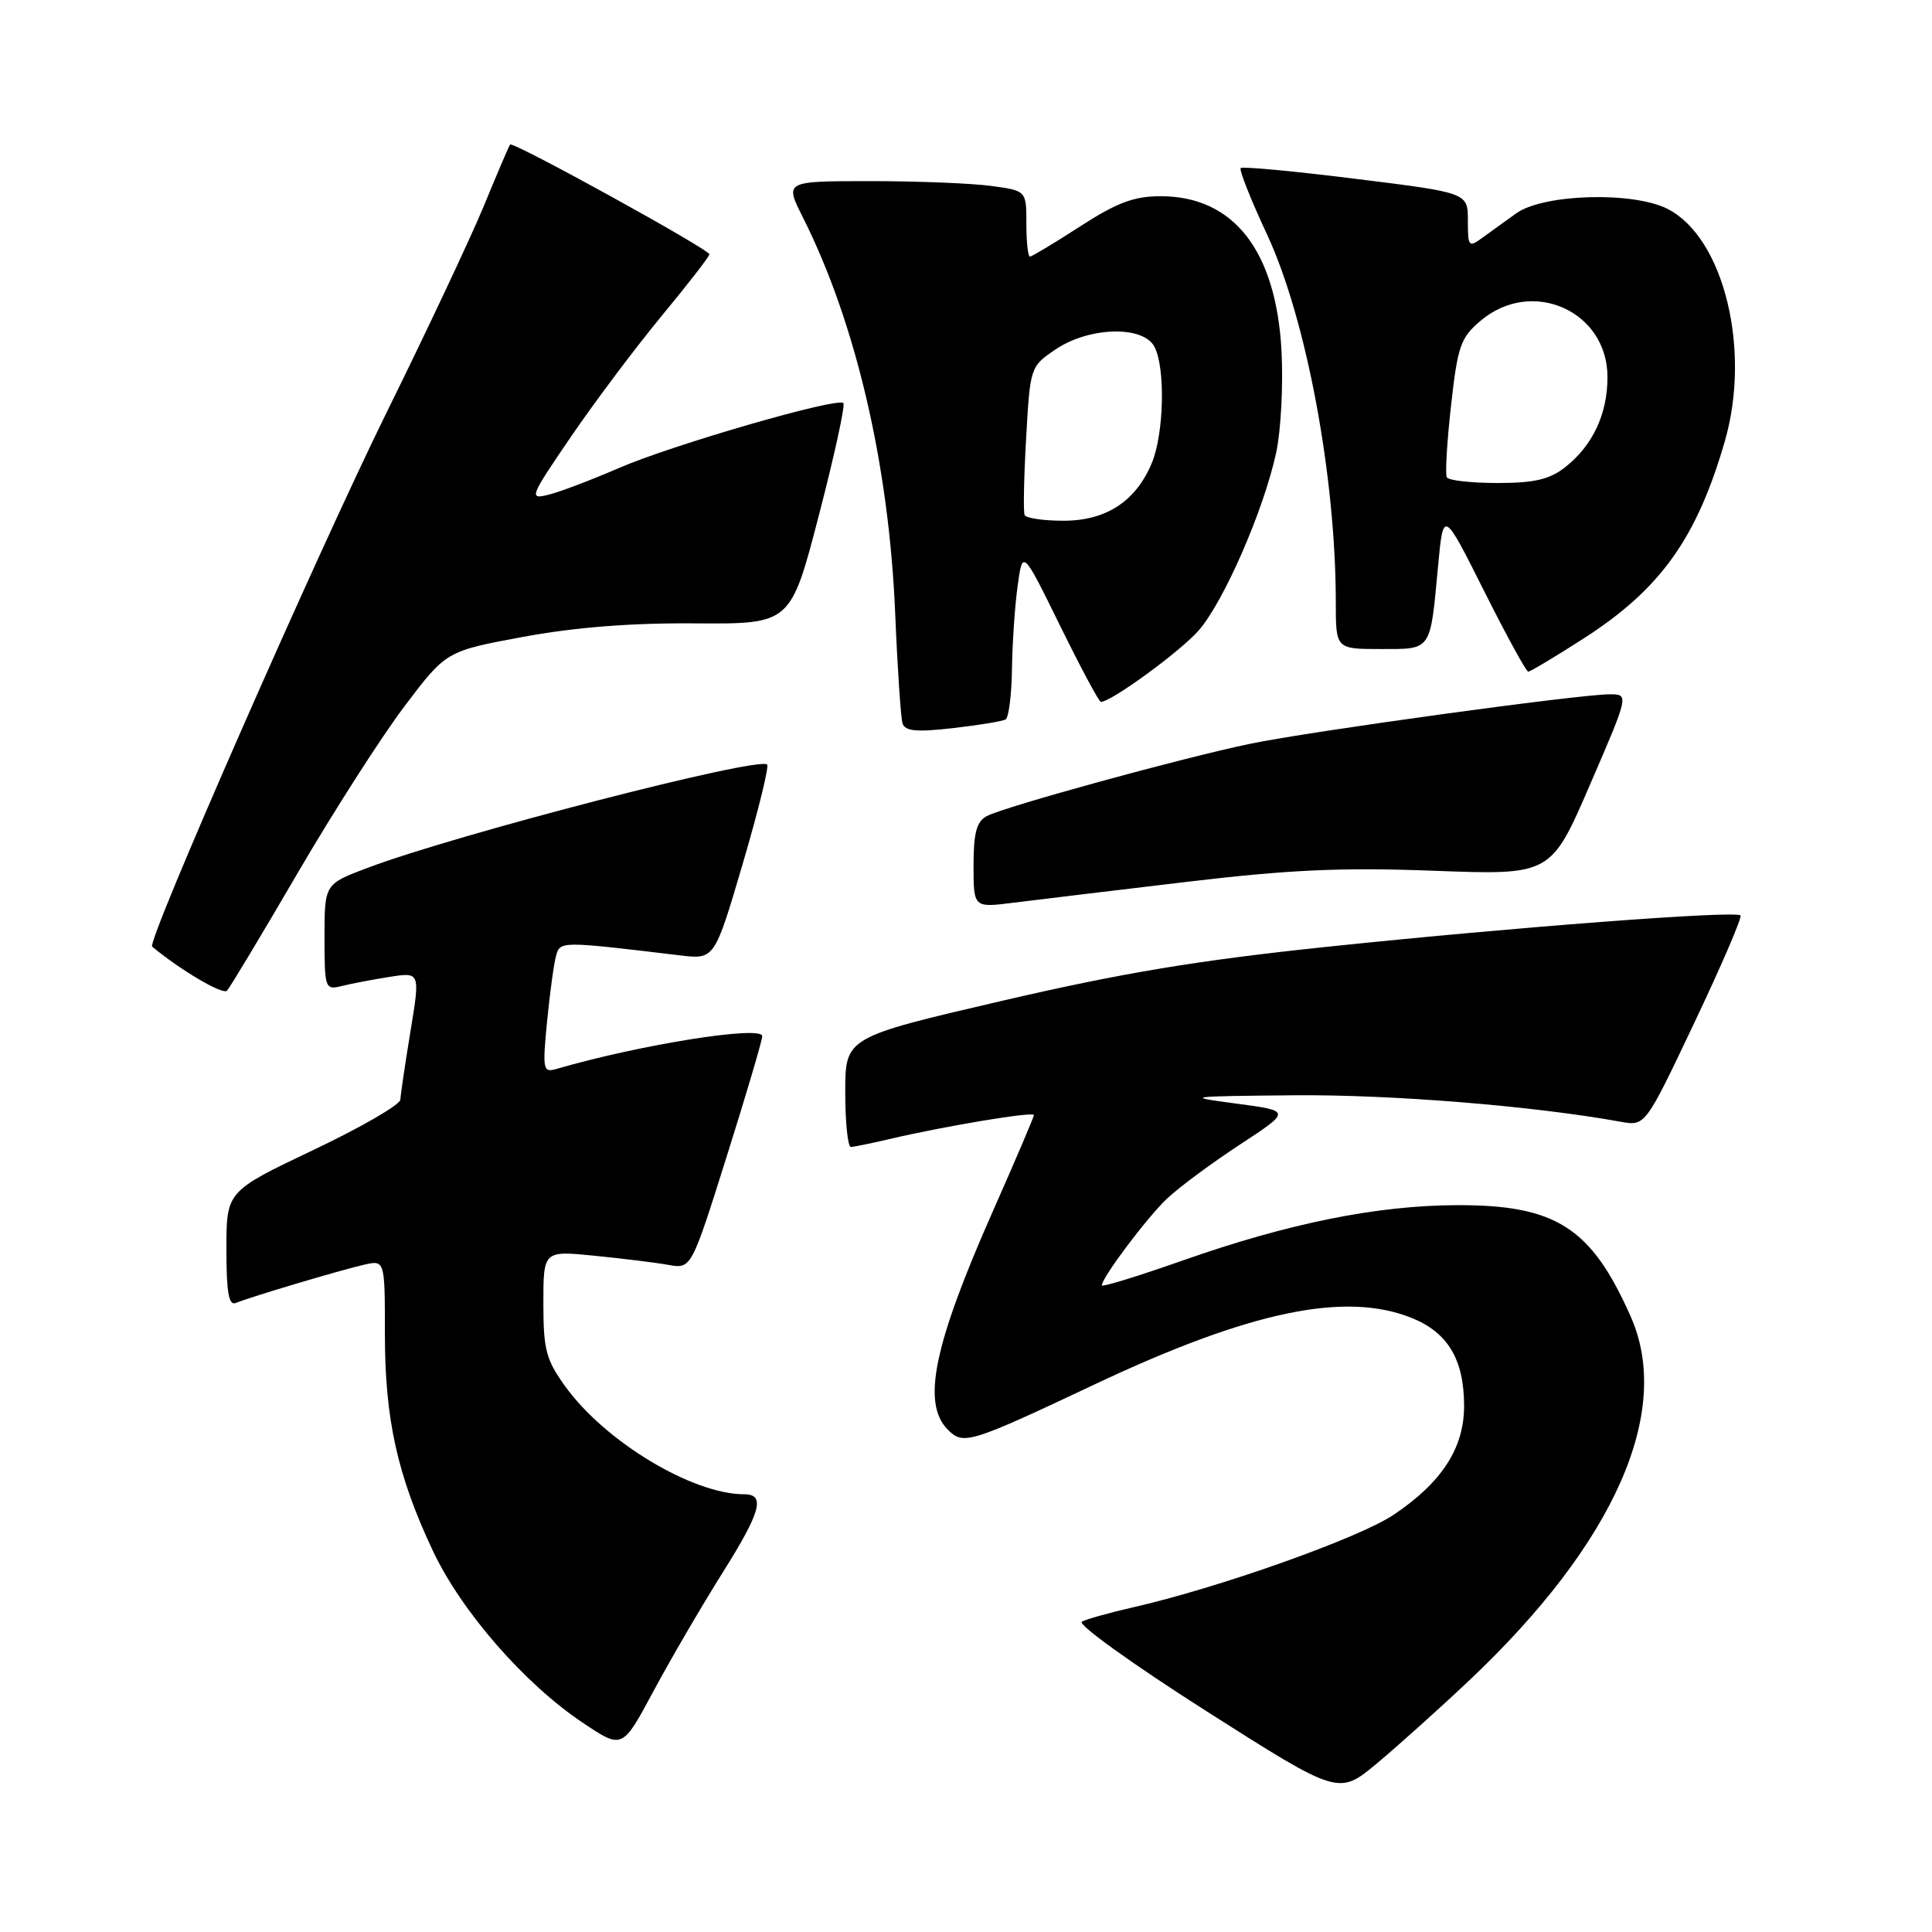 <?xml version="1.0" encoding="UTF-8" standalone="no"?>
<!DOCTYPE svg PUBLIC "-//W3C//DTD SVG 1.1//EN" "http://www.w3.org/Graphics/SVG/1.1/DTD/svg11.dtd" >
<svg xmlns="http://www.w3.org/2000/svg" xmlns:xlink="http://www.w3.org/1999/xlink" version="1.1" viewBox="0 0 256 256">
 <g >
 <path fill="currentColor"
d=" M 194.76 222.59 C 213.94 204.46 221.65 187.05 216.09 174.48 C 210.86 162.65 206.17 159.64 193.00 159.69 C 182.44 159.73 170.72 162.09 156.75 167.01 C 150.84 169.09 146.00 170.58 146.00 170.32 C 146.00 169.29 151.99 161.32 154.65 158.81 C 156.22 157.33 160.56 154.11 164.30 151.66 C 171.10 147.20 171.10 147.20 163.80 146.23 C 156.84 145.31 157.20 145.26 171.53 145.13 C 184.41 145.02 203.18 146.54 214.76 148.64 C 218.01 149.22 218.01 149.22 224.53 135.47 C 228.12 127.91 230.86 121.53 230.63 121.30 C 229.97 120.63 200.62 122.86 176.00 125.44 C 158.70 127.25 148.71 128.91 132.75 132.62 C 112.00 137.45 112.00 137.45 112.00 144.72 C 112.00 148.73 112.34 151.99 112.75 151.98 C 113.16 151.96 115.53 151.48 118.00 150.90 C 125.26 149.20 137.00 147.25 137.00 147.75 C 137.00 148.00 134.57 153.69 131.60 160.40 C 123.69 178.27 122.11 185.96 125.61 189.46 C 127.65 191.51 128.50 191.25 145.11 183.41 C 165.61 173.74 178.21 171.10 187.02 174.62 C 191.86 176.56 194.00 180.15 194.00 186.30 C 194.00 191.88 191.06 196.42 184.66 200.72 C 180.04 203.82 161.38 210.44 150.00 213.01 C 146.97 213.70 143.98 214.54 143.35 214.88 C 142.72 215.22 150.11 220.53 159.78 226.69 C 177.37 237.88 177.37 237.88 182.41 233.69 C 185.18 231.38 190.74 226.39 194.76 222.59 Z  M 95.86 208.21 C 100.82 200.31 101.44 198.00 98.62 198.00 C 91.77 198.00 80.23 191.06 74.94 183.76 C 72.35 180.19 72.00 178.86 72.00 172.71 C 72.00 165.72 72.00 165.72 78.75 166.39 C 82.46 166.76 86.87 167.30 88.55 167.60 C 91.60 168.15 91.60 168.15 96.30 153.21 C 98.89 145.00 101.00 137.84 101.00 137.30 C 101.00 135.83 84.77 138.42 73.66 141.66 C 71.96 142.15 71.87 141.68 72.49 135.35 C 72.86 131.58 73.39 127.67 73.68 126.65 C 74.23 124.69 74.23 124.69 90.09 126.59 C 94.68 127.14 94.68 127.14 98.41 114.47 C 100.46 107.50 101.92 101.58 101.65 101.31 C 100.54 100.20 60.55 110.53 48.75 114.98 C 43.00 117.14 43.00 117.14 43.00 124.18 C 43.00 130.98 43.08 131.20 45.25 130.66 C 46.49 130.35 49.34 129.80 51.59 129.45 C 55.68 128.80 55.68 128.80 54.39 136.65 C 53.68 140.97 53.08 145.05 53.05 145.71 C 53.02 146.38 47.83 149.39 41.50 152.39 C 30.00 157.86 30.00 157.86 30.00 165.51 C 30.00 171.25 30.31 173.04 31.25 172.65 C 33.17 171.85 45.16 168.28 48.25 167.58 C 51.00 166.96 51.00 166.96 51.00 176.77 C 51.00 188.06 52.65 195.50 57.37 205.52 C 61.17 213.56 69.53 223.14 77.26 228.30 C 82.46 231.78 82.46 231.78 86.56 224.14 C 88.81 219.94 92.99 212.77 95.86 208.21 Z  M 39.44 115.68 C 44.20 107.53 50.57 97.58 53.61 93.57 C 59.12 86.28 59.12 86.28 69.31 84.39 C 76.17 83.12 83.63 82.53 92.13 82.60 C 104.76 82.69 104.76 82.69 108.50 68.30 C 110.56 60.38 112.02 53.68 111.75 53.41 C 110.95 52.62 89.07 58.95 82.00 62.02 C 78.42 63.57 74.25 65.16 72.73 65.54 C 70.05 66.21 70.15 65.94 75.66 57.86 C 78.80 53.26 84.21 46.06 87.68 41.85 C 91.16 37.65 94.00 33.98 94.00 33.70 C 94.00 33.05 67.95 18.69 67.59 19.15 C 67.44 19.34 65.90 22.94 64.17 27.15 C 62.44 31.36 56.61 43.74 51.23 54.65 C 42.01 73.35 19.41 124.81 20.16 125.43 C 23.97 128.59 29.53 131.86 30.08 131.27 C 30.47 130.85 34.69 123.83 39.44 115.68 Z  M 157.00 116.88 C 170.84 115.23 177.75 114.92 190.00 115.38 C 205.50 115.96 205.50 115.96 210.68 103.98 C 215.86 92.00 215.86 92.00 213.28 92.00 C 209.24 92.00 173.63 96.90 165.67 98.55 C 156.70 100.41 133.09 106.89 130.75 108.14 C 129.40 108.86 129.00 110.36 129.00 114.67 C 129.00 120.28 129.00 120.28 134.25 119.62 C 137.14 119.26 147.38 118.02 157.00 116.88 Z  M 133.25 95.33 C 133.66 95.08 134.04 92.10 134.09 88.69 C 134.14 85.29 134.47 80.32 134.84 77.65 C 135.50 72.80 135.50 72.80 140.46 82.90 C 143.19 88.45 145.62 93.00 145.87 93.00 C 147.25 93.00 156.36 86.35 158.82 83.55 C 162.16 79.75 167.48 67.53 169.11 59.93 C 169.73 57.04 170.04 51.03 169.81 46.57 C 169.11 33.23 163.48 26.00 153.79 26.00 C 150.26 26.00 147.99 26.85 143.12 30.00 C 139.72 32.20 136.72 34.00 136.47 34.00 C 136.21 34.00 136.00 32.04 136.00 29.64 C 136.00 25.27 136.00 25.27 131.36 24.64 C 128.81 24.29 121.60 24.00 115.34 24.00 C 103.97 24.00 103.97 24.00 106.36 28.75 C 113.40 42.73 117.80 61.60 118.62 81.34 C 118.92 88.58 119.36 95.11 119.59 95.85 C 119.92 96.89 121.42 97.03 126.26 96.48 C 129.69 96.09 132.84 95.57 133.25 95.33 Z  M 209.78 84.64 C 219.97 78.11 224.80 71.39 228.53 58.53 C 232.07 46.38 228.43 31.53 221.00 27.70 C 216.44 25.35 204.57 25.68 200.94 28.25 C 199.60 29.21 197.60 30.64 196.50 31.45 C 194.60 32.84 194.50 32.74 194.50 29.23 C 194.50 25.54 194.50 25.54 179.66 23.70 C 171.49 22.68 164.63 22.04 164.40 22.27 C 164.17 22.50 165.74 26.47 167.90 31.09 C 173.09 42.25 176.99 63.10 177.00 79.75 C 177.00 86.00 177.00 86.00 182.93 86.00 C 189.76 86.00 189.49 86.38 190.55 75.02 C 191.25 67.54 191.25 67.54 196.63 78.27 C 199.59 84.17 202.23 89.00 202.50 89.00 C 202.76 89.00 206.04 87.04 209.78 84.64 Z  M 135.77 68.25 C 135.58 67.84 135.67 63.24 135.97 58.03 C 136.50 48.61 136.52 48.56 139.90 46.28 C 144.33 43.30 151.46 43.11 152.96 45.93 C 154.44 48.69 154.24 57.48 152.62 61.36 C 150.50 66.43 146.57 69.00 140.92 69.00 C 138.28 69.00 135.96 68.66 135.77 68.25 Z  M 191.71 63.25 C 191.48 62.84 191.73 58.56 192.27 53.74 C 193.15 45.83 193.54 44.73 196.20 42.49 C 203.01 36.75 213.00 41.21 213.00 49.97 C 213.00 54.87 211.04 59.04 207.39 61.91 C 205.33 63.53 203.30 64.00 198.42 64.00 C 194.96 64.00 191.93 63.66 191.71 63.25 Z "/>
</g>
</svg>